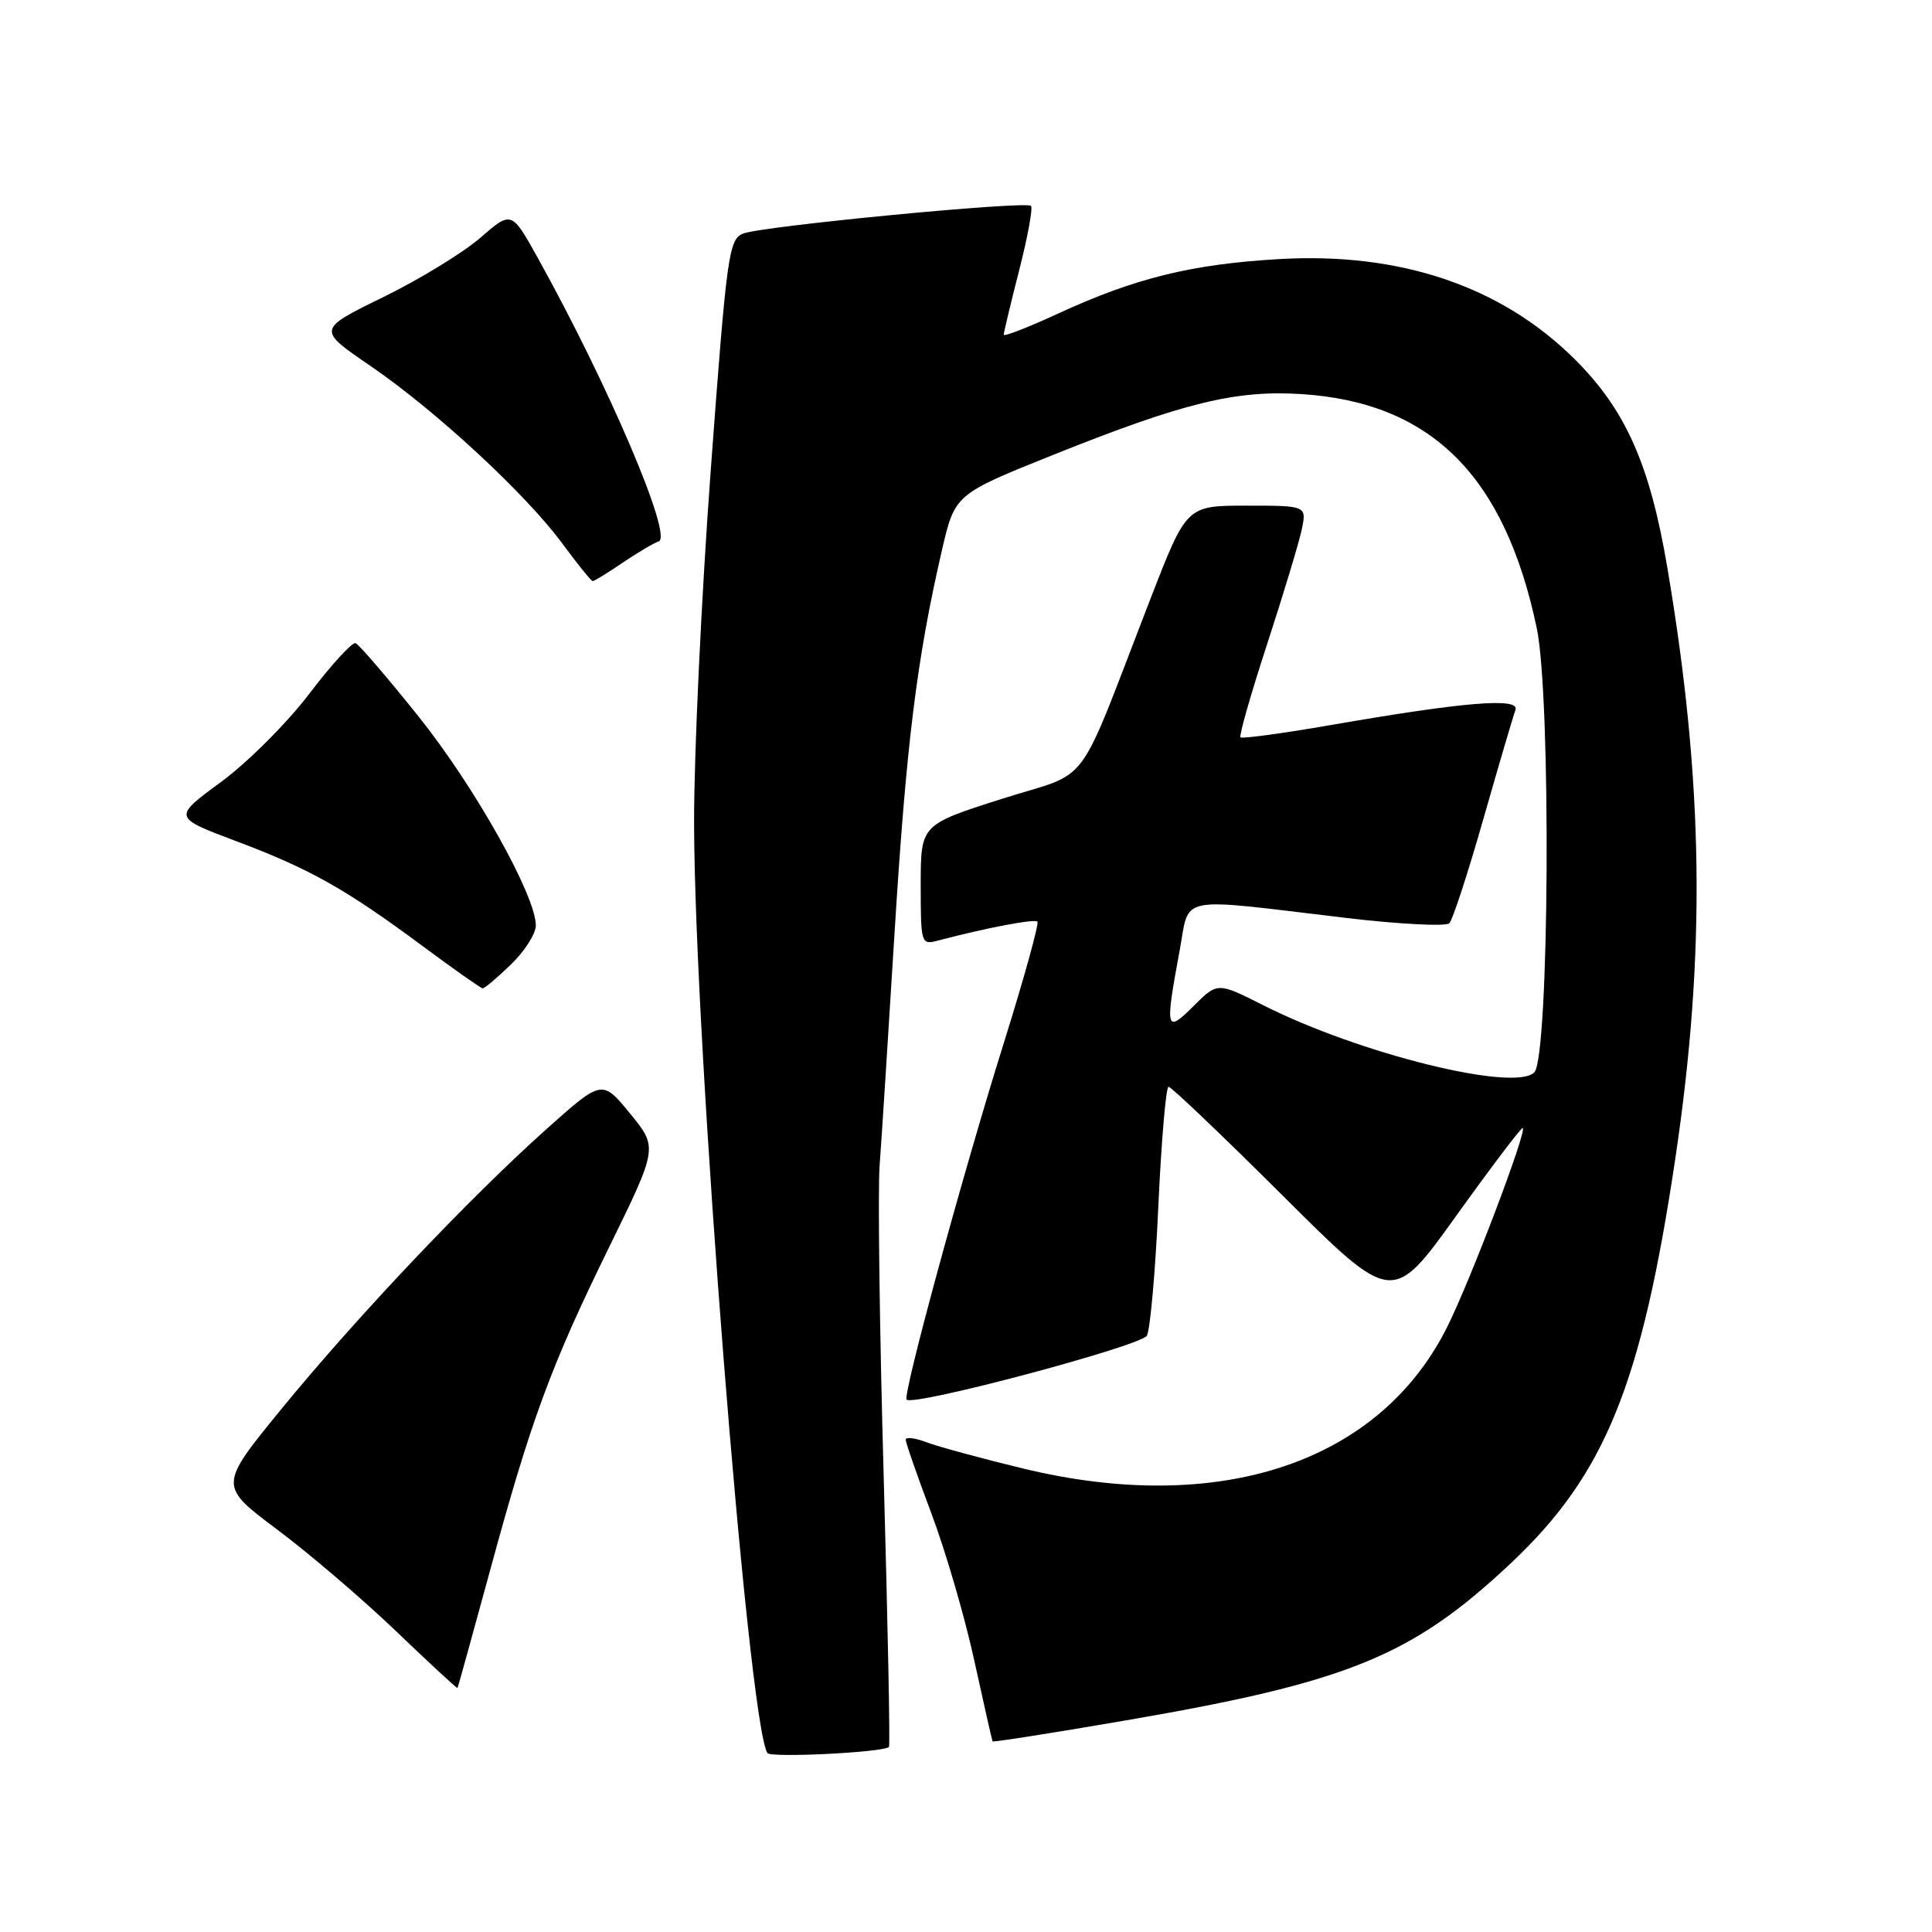 <?xml version="1.0" encoding="UTF-8" standalone="no"?>
<!DOCTYPE svg PUBLIC "-//W3C//DTD SVG 1.1//EN" "http://www.w3.org/Graphics/SVG/1.1/DTD/svg11.dtd" >
<svg xmlns="http://www.w3.org/2000/svg" xmlns:xlink="http://www.w3.org/1999/xlink" version="1.1" viewBox="0 0 256 256">
 <g >
 <path fill="currentColor"
d=" M 117.79 231.49 C 117.96 231.35 117.64 215.33 117.10 195.87 C 116.55 176.42 116.31 157.80 116.55 154.50 C 116.80 151.20 117.69 137.25 118.54 123.50 C 120.08 98.67 121.47 87.38 124.79 73.00 C 126.52 65.50 126.52 65.50 139.51 60.29 C 156.83 53.35 163.74 51.66 172.48 52.22 C 189.64 53.33 199.39 63.04 203.63 83.24 C 205.55 92.39 205.29 140.12 203.30 142.10 C 200.68 144.72 180.11 139.63 167.41 133.21 C 161.33 130.14 161.33 130.14 158.16 133.30 C 154.47 136.99 154.35 136.51 156.30 126.00 C 157.70 118.49 155.54 118.92 178.37 121.63 C 185.45 122.47 191.61 122.78 192.05 122.33 C 192.49 121.87 194.52 115.65 196.56 108.50 C 198.60 101.35 200.51 94.87 200.80 94.09 C 201.45 92.39 194.15 92.98 176.30 96.08 C 169.95 97.18 164.58 97.91 164.37 97.70 C 164.16 97.50 165.74 91.97 167.88 85.41 C 170.02 78.86 172.08 72.04 172.47 70.25 C 173.16 67.00 173.16 67.00 165.20 67.00 C 157.23 67.00 157.23 67.00 152.48 79.25 C 142.34 105.39 144.86 101.99 132.70 105.87 C 122.00 109.28 122.00 109.28 122.00 117.26 C 122.00 125.04 122.06 125.22 124.25 124.64 C 130.61 122.96 137.06 121.73 137.46 122.12 C 137.70 122.37 135.72 129.53 133.06 138.04 C 127.60 155.43 119.57 184.91 120.13 185.46 C 121.07 186.37 151.23 178.34 151.97 176.98 C 152.41 176.17 153.10 168.41 153.49 159.75 C 153.89 151.09 154.50 144.00 154.84 144.00 C 155.19 144.00 162.01 150.50 169.99 158.45 C 184.50 172.90 184.50 172.90 193.00 161.04 C 197.68 154.52 201.63 149.31 201.78 149.46 C 202.31 149.97 194.99 169.28 191.85 175.65 C 182.93 193.78 161.67 200.92 135.50 194.57 C 130.00 193.24 124.26 191.67 122.75 191.10 C 121.24 190.52 120.00 190.38 120.01 190.77 C 120.01 191.17 121.54 195.55 123.40 200.50 C 125.27 205.45 127.83 214.22 129.09 220.00 C 130.36 225.78 131.45 230.61 131.52 230.74 C 131.58 230.87 139.48 229.63 149.07 227.98 C 178.63 222.91 187.09 219.46 200.19 207.14 C 212.68 195.39 217.51 183.51 221.99 153.50 C 226.05 126.24 225.75 103.68 220.93 75.21 C 218.61 61.47 215.37 54.23 208.56 47.50 C 198.86 37.91 185.50 33.40 169.50 34.33 C 157.91 35.00 150.39 36.85 140.25 41.53 C 136.26 43.37 133.00 44.64 133.00 44.35 C 133.00 44.07 133.92 40.22 135.05 35.80 C 136.18 31.38 136.88 27.55 136.61 27.28 C 135.93 26.60 100.95 29.96 98.47 30.95 C 96.57 31.71 96.30 33.64 94.19 62.13 C 92.95 78.83 91.95 99.95 91.97 109.05 C 92.02 138.15 99.11 228.10 101.68 232.28 C 102.08 232.95 116.92 232.21 117.79 231.49 Z  M 64.88 208.30 C 70.34 188.19 72.96 181.06 80.70 165.28 C 87.18 152.05 87.18 152.05 83.48 147.54 C 79.78 143.02 79.78 143.02 72.31 149.70 C 62.08 158.86 47.15 174.63 37.24 186.76 C 28.98 196.87 28.98 196.87 36.74 202.68 C 41.01 205.88 48.10 211.94 52.50 216.16 C 56.90 220.38 60.56 223.76 60.62 223.67 C 60.69 223.57 62.60 216.66 64.88 208.30 Z  M 67.70 127.80 C 69.52 126.05 71.00 123.72 71.00 122.63 C 71.00 118.68 62.93 104.29 55.51 95.00 C 51.33 89.78 47.55 85.37 47.11 85.22 C 46.67 85.06 43.90 88.09 40.97 91.94 C 38.04 95.80 32.78 101.05 29.28 103.62 C 22.91 108.30 22.91 108.30 31.25 111.44 C 41.03 115.11 45.80 117.79 56.00 125.36 C 60.12 128.42 63.70 130.94 63.95 130.96 C 64.20 130.98 65.89 129.56 67.70 127.80 Z  M 82.49 74.57 C 84.46 73.24 86.61 71.96 87.28 71.74 C 89.19 71.10 80.68 51.15 71.28 34.21 C 67.78 27.92 67.78 27.92 63.64 31.51 C 61.36 33.49 55.57 37.03 50.76 39.38 C 42.02 43.66 42.02 43.66 49.06 48.47 C 57.75 54.41 69.72 65.49 74.54 72.06 C 76.54 74.78 78.34 77.00 78.54 77.00 C 78.74 77.00 80.52 75.91 82.49 74.57 Z "/>
</g>
</svg>